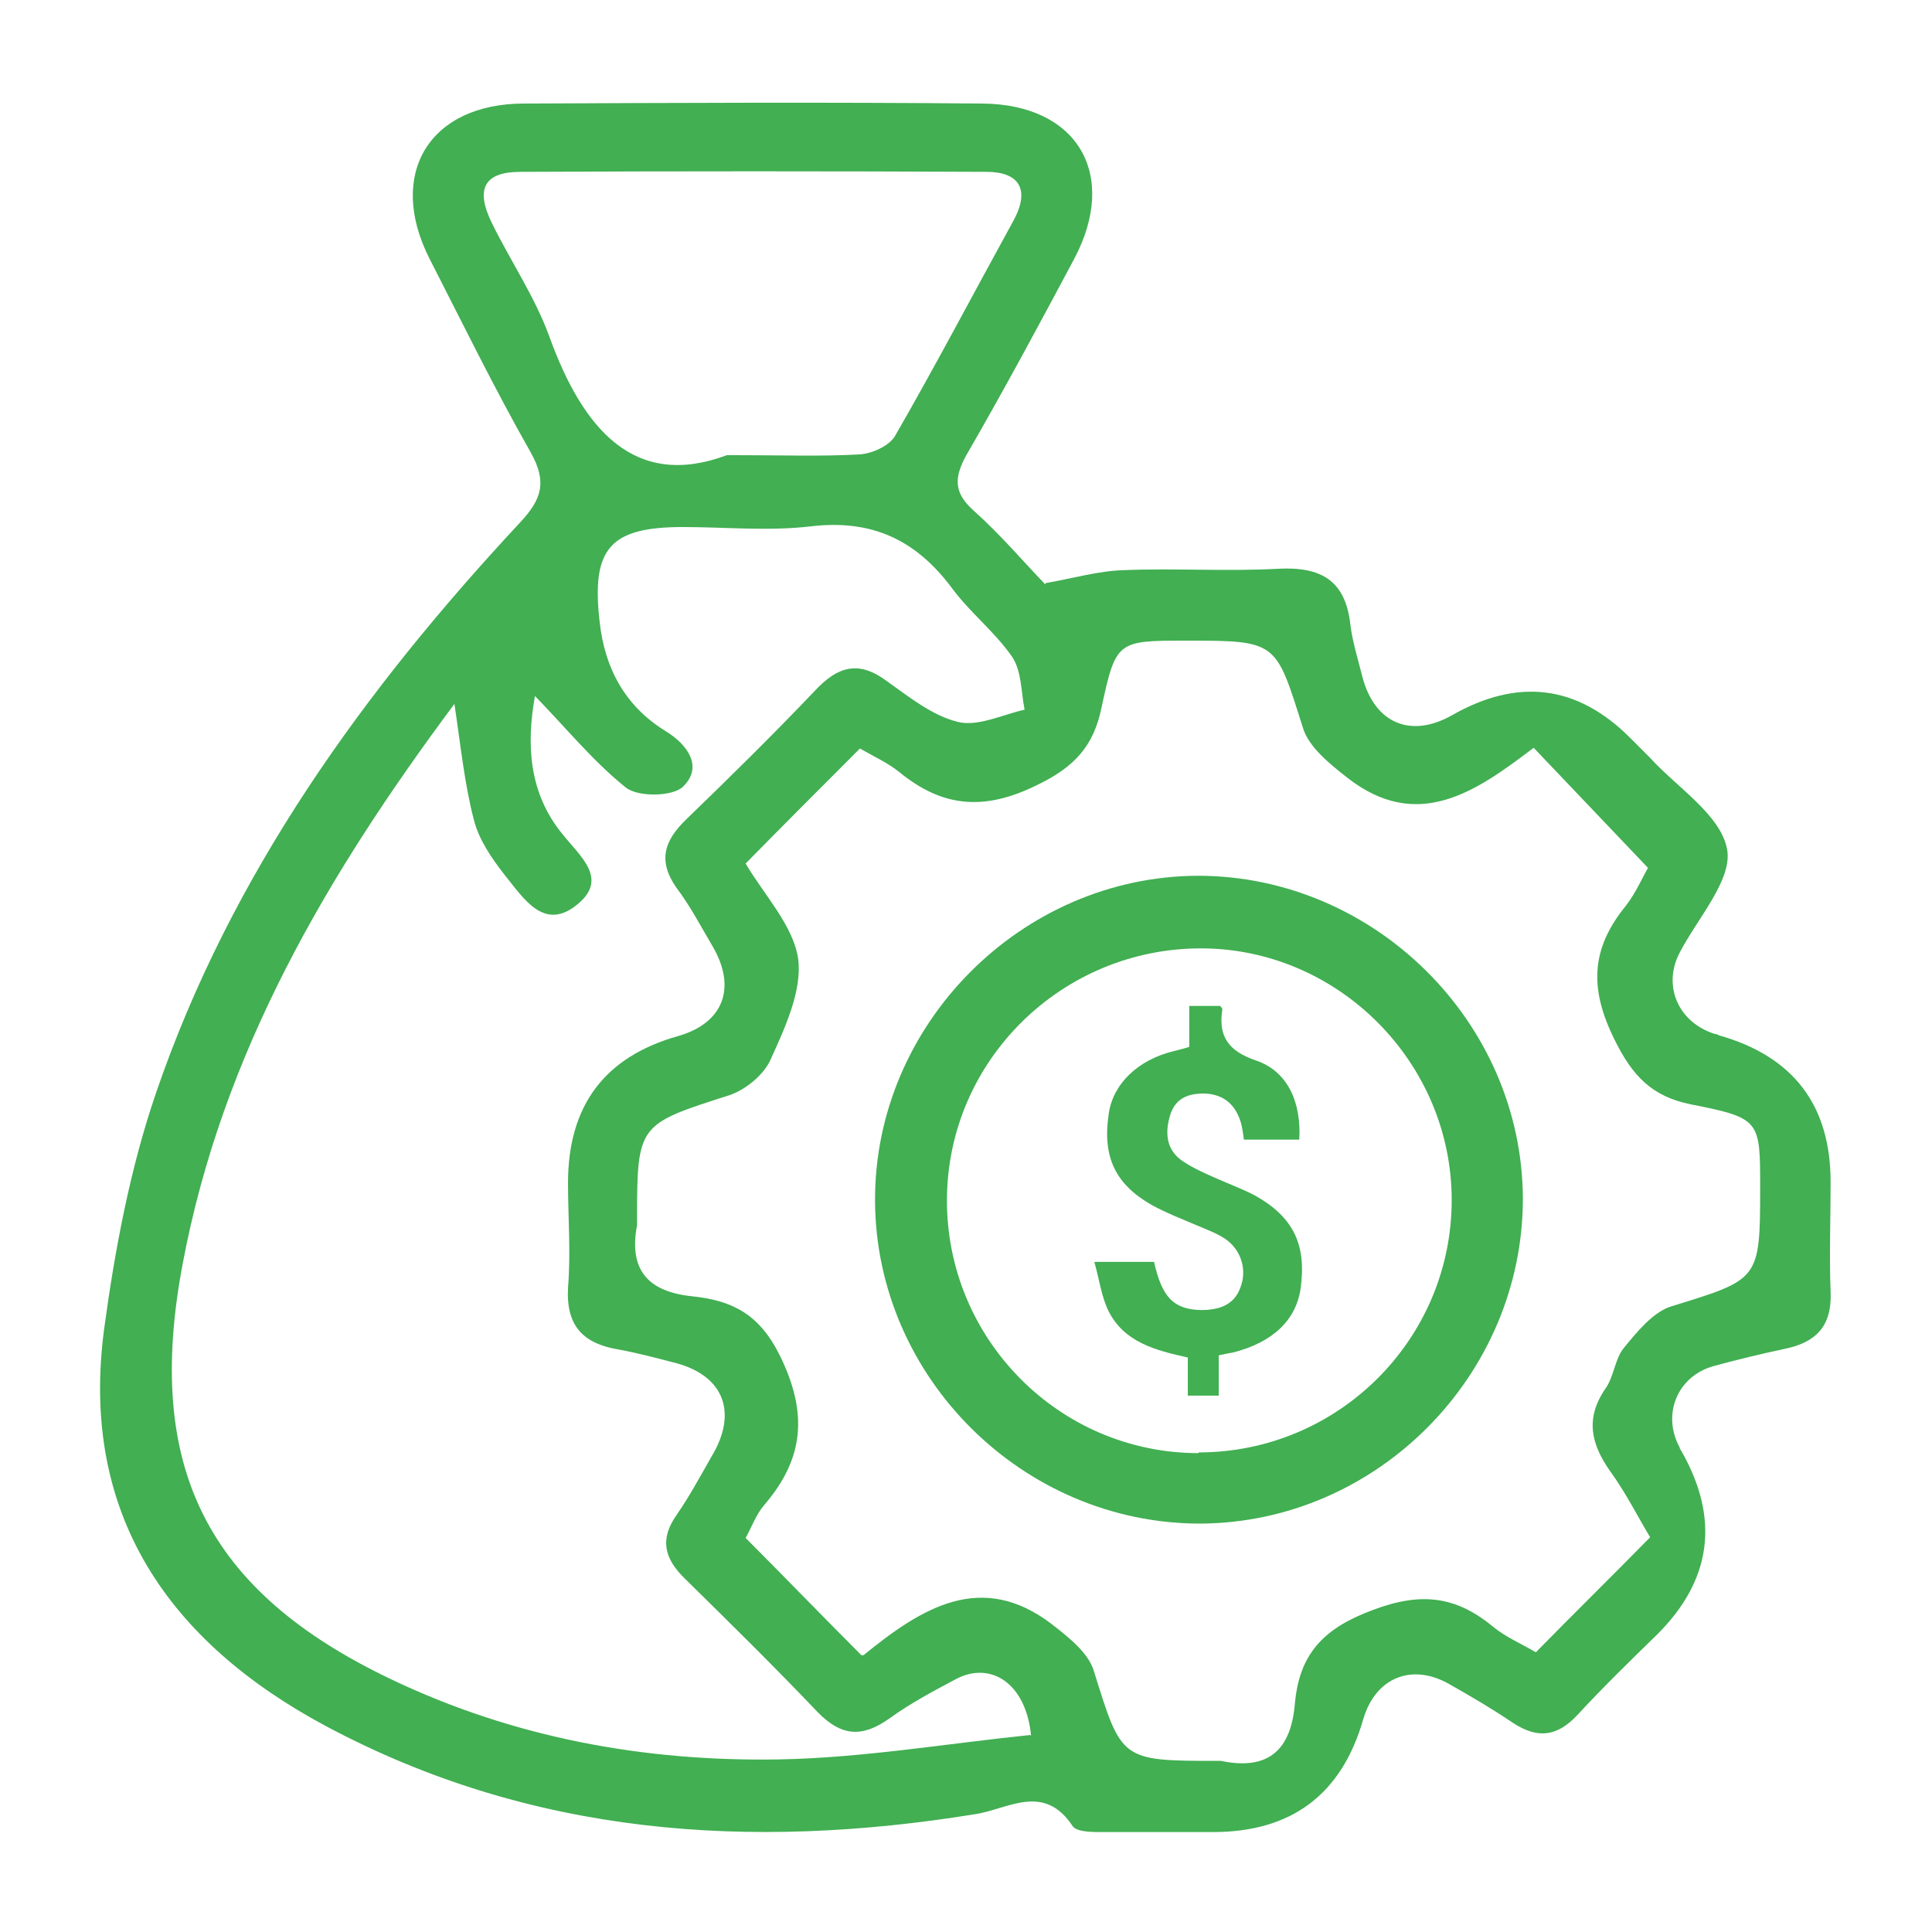<?xml version="1.0" encoding="UTF-8"?>
<svg id="Layer_1" data-name="Layer 1" xmlns="http://www.w3.org/2000/svg" viewBox="0 0 26.87 26.87">
  <defs>
    <style>
      .cls-1 {
        fill: #41af52;
        stroke-width: 0px;
      }
    </style>
  </defs>
  <path class="cls-1" d="M16.95,18.87v.54h-.43v-.53c-.45-.1-.88-.21-1.1-.64-.1-.2-.13-.44-.2-.69h.83c.11.49.27.66.65.67.24,0,.46-.06.55-.31.1-.25.01-.53-.21-.68-.12-.08-.26-.13-.4-.19-.21-.09-.42-.17-.62-.28-.51-.29-.69-.67-.6-1.27.06-.42.41-.75.9-.87.07-.02.13-.03.22-.06v-.57h.43s.03.03.03.05c-.06.38.09.58.47.71.44.15.63.58.6,1.1h-.77c-.01-.08-.02-.15-.04-.23-.07-.24-.22-.39-.48-.41-.23-.01-.42.05-.5.28-.08.25-.07.5.17.66.15.1.31.17.47.24.18.08.37.15.54.24.53.3.71.68.63,1.28-.06.45-.39.76-.94.9-.06.01-.11.02-.2.04Z"/>
  <g>
    <path class="cls-1" d="M14.54,8.11c.4-.07.74-.17,1.08-.18.72-.03,1.44.02,2.16-.02.59-.03.93.16,1,.77.03.25.11.5.17.74.17.64.67.85,1.24.53q1.38-.79,2.48.31c.09.09.18.18.27.27.38.42.99.8,1.08,1.28.08.42-.41.96-.66,1.44-.24.46-.02.97.49,1.13.02,0,.04.01.06.02q1.55.44,1.55,2.04c0,.51-.02,1.02,0,1.53.02.47-.2.7-.64.79-.33.07-.66.15-.99.24-.5.14-.72.67-.47,1.13,0,.02.02.04.03.06q.79,1.4-.33,2.53c-.38.37-.76.74-1.12,1.13-.28.3-.55.34-.9.11-.28-.19-.57-.36-.87-.53-.53-.31-1.04-.1-1.21.48q-.45,1.57-2.09,1.57c-.49,0-.98,0-1.46,0-.17,0-.42.01-.49-.08-.4-.61-.9-.24-1.35-.17-3.14.51-6.18.3-9.03-1.22-2.19-1.17-3.44-2.95-3.09-5.54.15-1.1.36-2.22.72-3.27,1.04-3.04,2.89-5.6,5.06-7.93.31-.33.38-.57.15-.98-.5-.88-.95-1.8-1.41-2.7-.59-1.17,0-2.15,1.32-2.15,2.12-.01,4.24-.02,6.37,0,1.33.01,1.9.99,1.28,2.16-.49.92-.98,1.83-1.5,2.73-.17.31-.18.52.1.77.38.34.71.73,1,1.03ZM12.01,23.02c.81-.66,1.64-1.18,2.62-.43.23.18.5.39.58.64.39,1.25.37,1.26,1.71,1.26.02,0,.04,0,.06,0,.67.14.98-.16,1.03-.81.06-.61.33-.98.96-1.24.7-.29,1.22-.29,1.79.18.18.15.4.24.6.36.53-.54,1.06-1.06,1.59-1.6-.18-.3-.34-.62-.55-.91-.27-.38-.36-.74-.07-1.16.12-.17.13-.42.26-.57.18-.22.4-.49.65-.57,1.23-.38,1.24-.36,1.24-1.66,0-.93,0-.96-.96-1.15-.55-.11-.82-.4-1.07-.91-.35-.71-.32-1.26.16-1.85.14-.18.23-.39.31-.53-.54-.57-1.05-1.1-1.59-1.67-.79.6-1.61,1.19-2.6.41-.24-.19-.53-.42-.61-.69-.38-1.2-.35-1.21-1.62-1.21-.96,0-.98,0-1.18.93-.11.54-.38.83-.9,1.08-.73.36-1.31.31-1.91-.18-.16-.13-.36-.22-.55-.33-.53.53-1.06,1.06-1.59,1.6.26.44.66.86.73,1.32.06.44-.18.96-.38,1.4-.09.21-.34.42-.57.5-1.28.41-1.29.4-1.29,1.75,0,.02,0,.04,0,.06-.12.63.16.93.78.99.54.06.92.24,1.21.83.39.8.33,1.43-.22,2.07-.12.14-.18.32-.26.46.54.54,1.04,1.06,1.61,1.63ZM14.34,24.14c-.07-.73-.56-1.04-1.04-.79-.32.17-.64.34-.93.55-.38.27-.67.25-1-.09-.6-.63-1.22-1.24-1.84-1.85-.29-.28-.36-.55-.12-.89.18-.26.33-.54.49-.82.36-.6.17-1.11-.49-1.29-.27-.07-.53-.14-.8-.19-.49-.08-.74-.32-.71-.86.04-.49,0-.98,0-1.46q0-1.61,1.53-2.04c.63-.18.82-.67.48-1.25-.16-.27-.31-.56-.5-.81-.26-.37-.18-.65.13-.95.61-.59,1.22-1.19,1.8-1.8.31-.33.6-.42.99-.13.31.22.63.48.99.57.28.07.62-.1.93-.17-.05-.25-.04-.53-.17-.73-.24-.35-.59-.62-.84-.96-.5-.67-1.11-.96-1.96-.86-.59.07-1.19.01-1.78.01-1.01,0-1.28.29-1.16,1.32.07.64.35,1.17.92,1.52.31.19.52.5.24.77-.14.14-.63.15-.8.01-.46-.37-.84-.84-1.26-1.27-.12.67-.09,1.35.39,1.93.24.3.63.61.21.96-.47.4-.76-.08-1.02-.4-.18-.23-.36-.49-.43-.77-.13-.5-.18-1.01-.27-1.61-1.78,2.39-3.23,4.86-3.78,7.79-.53,2.81.32,4.55,2.91,5.78,1.7.81,3.51,1.14,5.37,1.11,1.17-.02,2.34-.22,3.51-.34ZM10.11,6.33c.78,0,1.31.02,1.84-.01.18-.01.42-.12.5-.26.57-.99,1.1-2,1.65-3,.23-.43.07-.67-.38-.67-2.16-.01-4.32-.01-6.48,0-.51,0-.63.24-.4.71.26.53.6,1.03.8,1.58.47,1.3,1.19,2.13,2.47,1.65Z"/>
    <path class="cls-1" d="M21.18,16.67c0,2.46-2.03,4.51-4.49,4.52-2.46,0-4.51-2.03-4.52-4.49-.01-2.45,2.03-4.51,4.49-4.52,2.45,0,4.51,2.03,4.52,4.49ZM16.67,20.2c1.94,0,3.52-1.57,3.52-3.51,0-1.91-1.57-3.49-3.47-3.5-1.94-.01-3.54,1.55-3.55,3.49-.01,1.94,1.56,3.53,3.5,3.53Z"/>
  </g>
</svg>